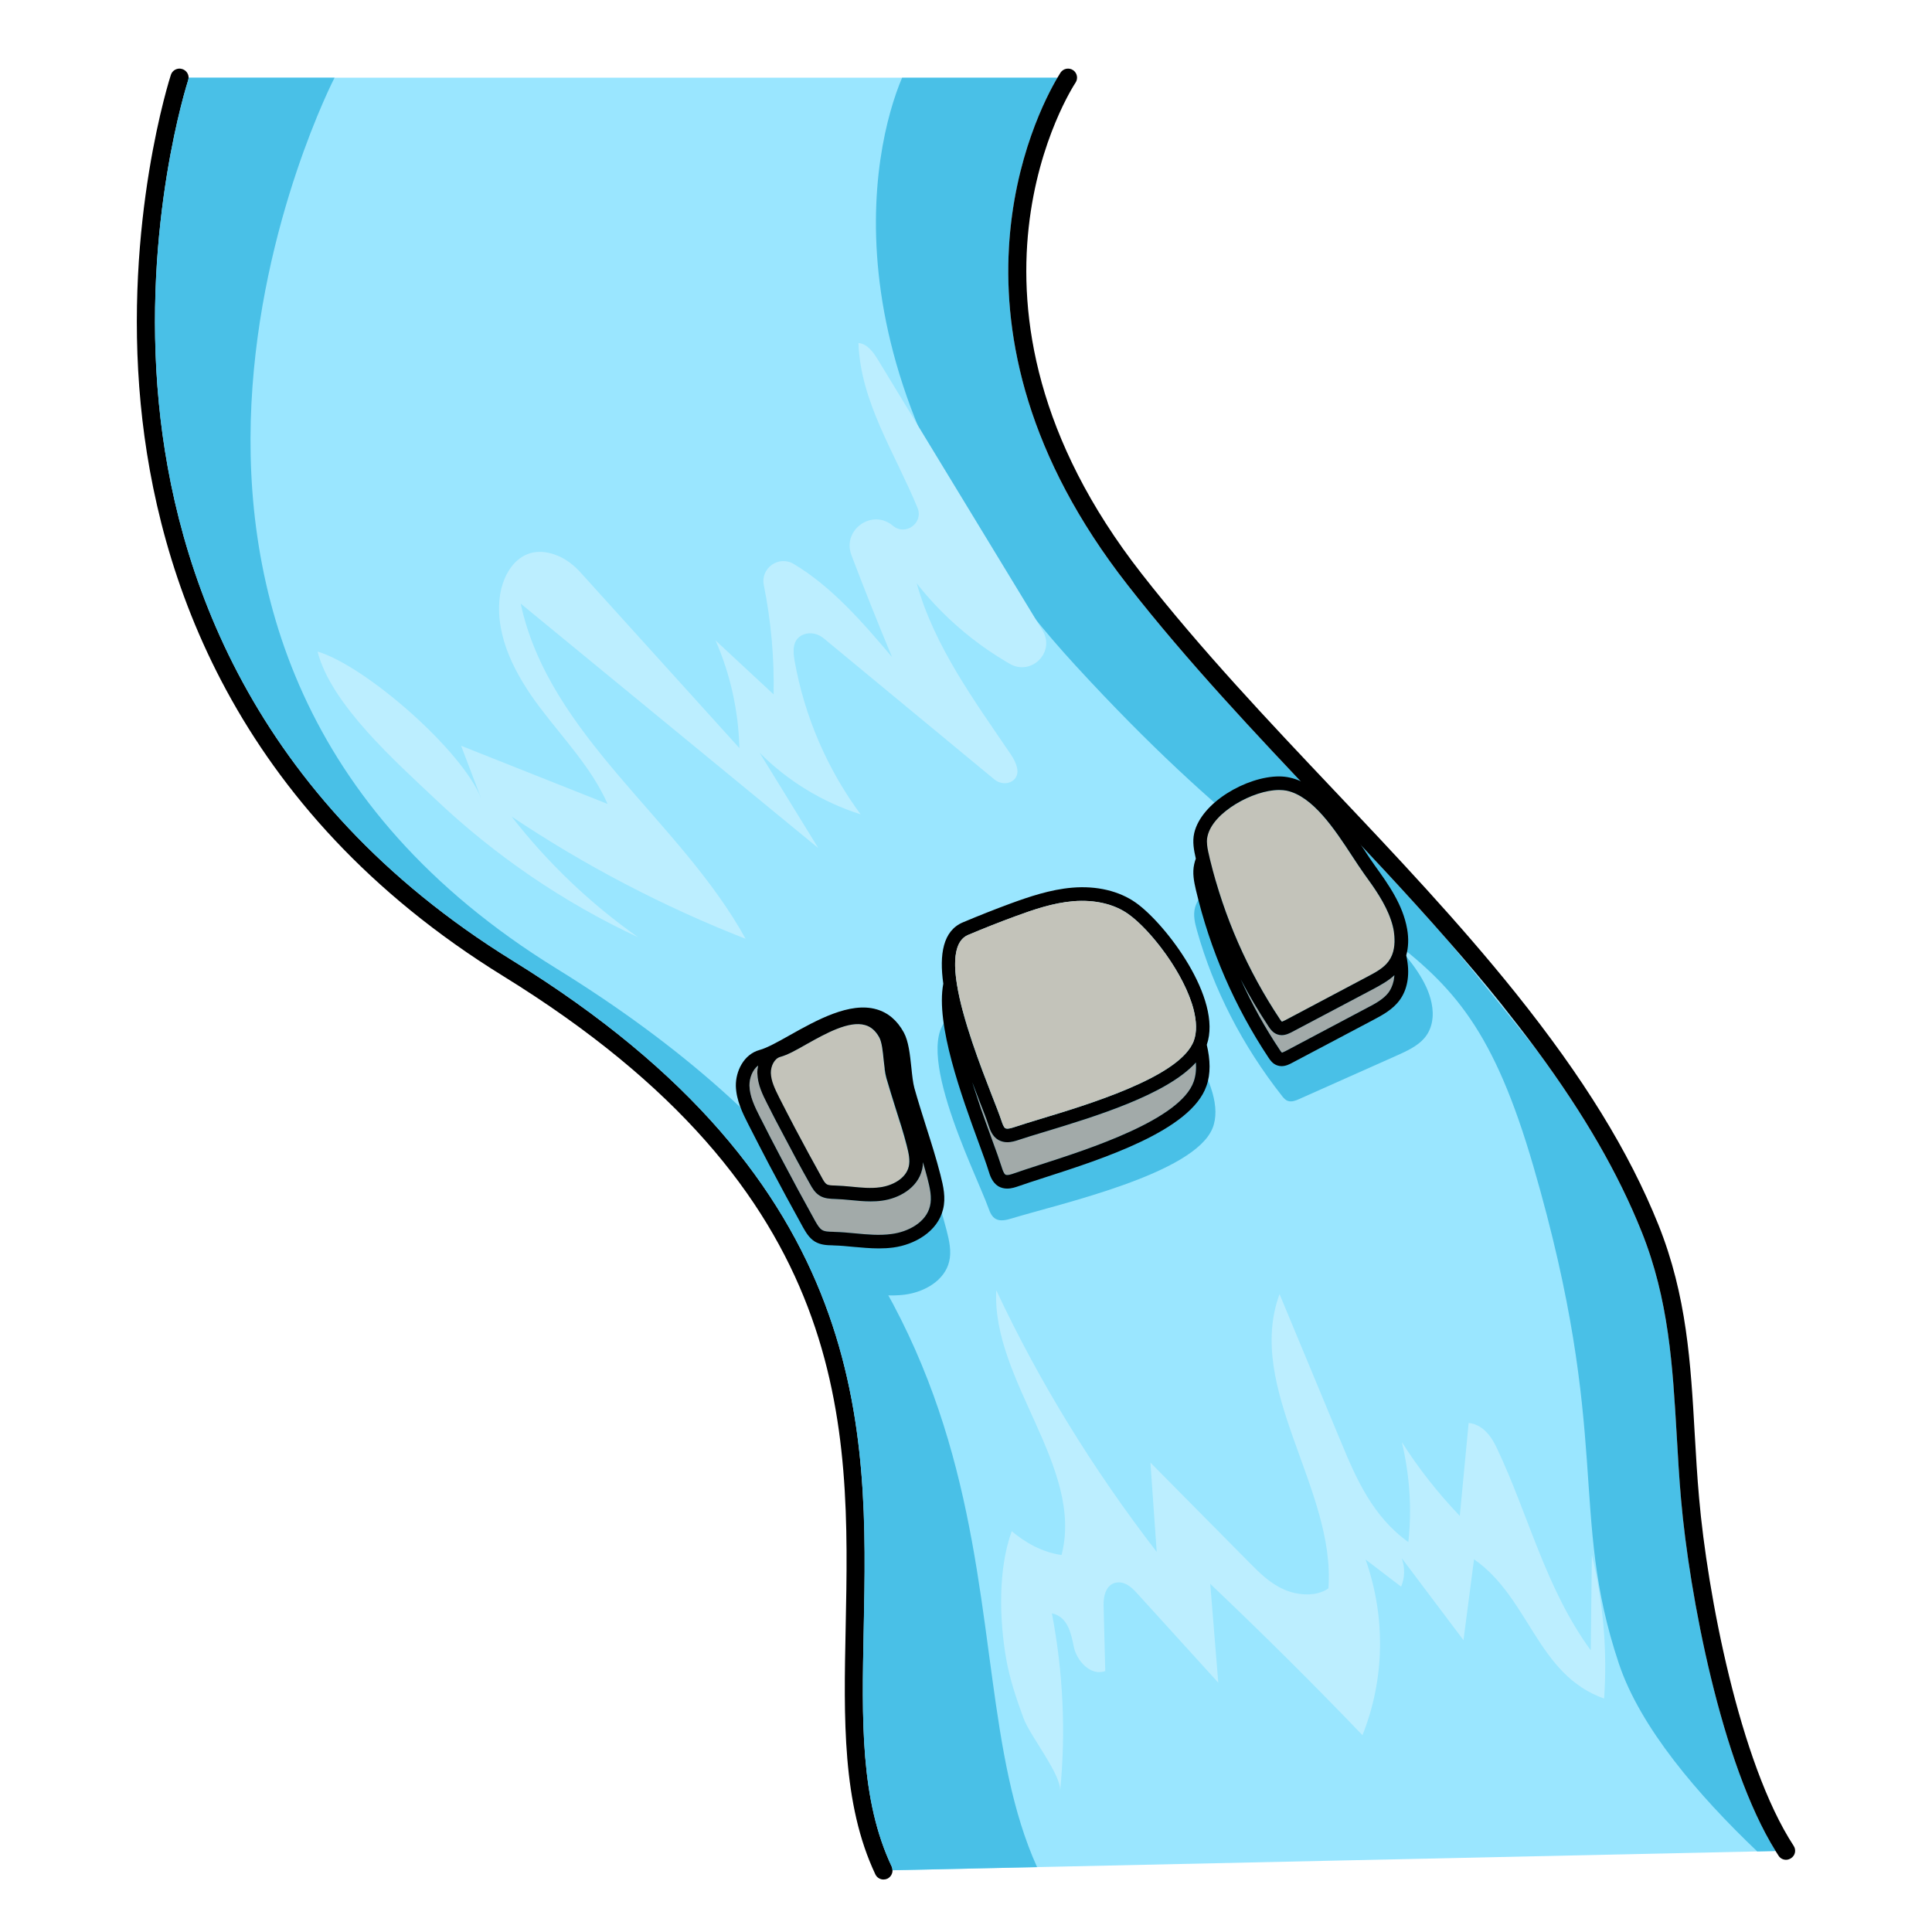 <?xml version="1.0" encoding="utf-8"?>
<!-- Generator: Adobe Illustrator 24.1.1, SVG Export Plug-In . SVG Version: 6.00 Build 0)  -->
<svg version="1.1" id="Layer_1" xmlns="http://www.w3.org/2000/svg" xmlns:xlink="http://www.w3.org/1999/xlink" x="0px" y="0px"
	 viewBox="0 0 240 240" style="enable-background:new 0 0 240 240;" xml:space="preserve">
<g>
	<path style="fill:#9AE6FF;" d="M220.57,229.94l-109.7,2.39c0-0.15-0.03-0.3-0.1-0.45c-3.92-8.29-3.71-18.16-3.48-29.59
		c0.51-24.65,1.13-55.33-43.6-82.95C30.93,99.11,21.7,70.51,19.73,50.08c-2.15-22.22,3.58-39.9,3.63-40.08
		c0.03-0.11,0.06-0.24,0.06-0.35h107.94c-2.6,4.39-16.37,30.93,8.7,63c7.45,9.54,15.88,18.45,24.03,27.07
		c5.24,5.55,10.61,11.22,15.74,17.08c2.28,2.6,4.52,5.24,6.67,7.93c1.51,1.89,2.93,3.72,4.26,5.52c0.05,0.07,0.09,0.12,0.13,0.18
		c5.94,8.06,10.14,15.35,13.03,22.56c3.39,8.45,3.86,16.65,4.37,25.35c0.15,2.59,0.3,5.25,0.54,7.96
		C209.85,198.01,213.81,219.1,220.57,229.94z"/>
	<path d="M110.87,232.33c0.01,0.43-0.22,0.84-0.64,1.05c-0.16,0.07-0.32,0.1-0.48,0.1c-0.42,0-0.82-0.24-1.01-0.64
		c-4.14-8.76-3.92-19.36-3.69-30.59c0.52-25.34,1.1-54.05-42.53-80.99C28.92,100.52,19.49,71.17,17.48,50.2
		c-2.17-22.67,3.69-40.73,3.75-40.91c0.19-0.58,0.83-0.91,1.42-0.71c0.48,0.16,0.78,0.6,0.78,1.07c0,0.11-0.02,0.24-0.06,0.35
		c-0.06,0.18-5.78,17.86-3.63,40.08c1.97,20.43,11.2,49.03,43.96,69.26c44.72,27.61,44.11,58.29,43.6,82.95
		c-0.24,11.43-0.44,21.3,3.48,29.59C110.84,232.03,110.87,232.18,110.87,232.33z"/>
	<path style="fill:#49C0E7;" d="M128.83,231.94l-17.96,0.39c0-0.15-0.03-0.3-0.1-0.45c-3.92-8.29-3.71-18.16-3.48-29.59
		c0.51-24.65,1.13-55.33-43.6-82.95C30.93,99.11,21.7,70.51,19.73,50.08c-2.15-22.22,3.58-39.9,3.63-40.08
		c0.03-0.11,0.06-0.24,0.06-0.35h18.14c0,0-36.71,70.99,27.54,110.65C133.03,159.77,116.45,204.61,128.83,231.94z"/>
	<path style="fill:#49C0E7;" d="M220.57,229.94l-2.28,0.05c-7.37-7.02-14.53-15.39-17.18-23.31c-6.29-18.77-0.79-27.97-10.62-61.77
		c-9.82-33.8-19.87-21.92-56.87-62.22c-32.03-34.9-25.26-64.35-21.56-73.03h19.3c-2.6,4.39-16.37,30.93,8.7,63
		c7.45,9.54,15.88,18.45,24.03,27.07c5.24,5.55,10.61,11.22,15.74,17.08c1.72,2.05,3.44,4.13,5.15,6.27c1.85,2.3,3.8,4.69,5.78,7.19
		c0.05,0.07,0.09,0.12,0.13,0.18c5.94,8.06,10.14,15.35,13.03,22.56c3.39,8.45,3.86,16.65,4.37,25.35c0.15,2.59,0.3,5.25,0.54,7.96
		C209.85,198.01,213.81,219.1,220.57,229.94z"/>
	<path d="M222.48,230.84c-0.19,0.12-0.4,0.19-0.61,0.19c-0.37,0-0.73-0.18-0.94-0.52c-0.12-0.19-0.25-0.38-0.36-0.57
		c-6.76-10.85-10.72-31.93-11.74-43.64c-0.24-2.7-0.39-5.37-0.54-7.96c-0.51-8.7-0.98-16.9-4.37-25.35
		c-2.89-7.21-7.09-14.5-13.03-22.56c-0.04-0.06-0.09-0.11-0.13-0.18c-1.34-1.8-2.76-3.63-4.26-5.52c-2.15-2.69-4.39-5.33-6.67-7.93
		c-5.13-5.86-10.5-11.53-15.74-17.08c-8.16-8.62-16.58-17.53-24.03-27.07c-25.07-32.07-11.3-58.61-8.7-63
		c0.24-0.41,0.38-0.62,0.39-0.64c0.35-0.51,1.05-0.64,1.56-0.29c0.51,0.35,0.64,1.05,0.29,1.56c-0.18,0.27-18.06,27.36,8.21,60.98
		c7.39,9.45,15.79,18.33,23.9,26.9c7.61,8.04,15.48,16.36,22.54,25.16c8.47,10.58,14.12,19.75,17.77,28.84
		c3.52,8.79,4.01,17.17,4.51,26.05c0.15,2.58,0.3,5.23,0.54,7.9c1.02,11.7,5,32.85,11.74,43.18
		C223.16,229.81,223.01,230.51,222.48,230.84z"/>
</g>
<path style="fill:#BCEEFF;" d="M79.27,116.43c-5.94-4.18-11.25-9.25-15.71-14.99c9.1,6.09,18.86,11.19,29.06,15.18
	c-8.14-14.77-24.39-25.15-27.94-41.64l36.97,30.37l-7.28-11.83c3.49,3.5,7.83,6.15,12.54,7.64c-4.15-5.61-6.98-12.19-8.2-19.06
	c-0.22-1.24-0.31-2.74,1.14-3.29c0.84-0.32,1.8-0.08,2.49,0.5c7.06,5.84,14.12,11.68,21.18,17.51c0.64,0.53,1.58,0.66,2.26,0.18
	c1.13-0.79,0.47-2.26-0.21-3.28c-4.56-6.72-9.5-13.43-11.69-21.25c3.16,4.03,7.11,7.43,11.55,9.99c2.7,1.56,5.7-1.47,4.08-4.13
	l-20.42-33.59c-0.58-0.96-1.33-2.03-2.45-2.13c0.24,7.3,4.54,13.68,7.34,20.48c0.77,1.88-1.51,3.53-3.06,2.22l0,0
	c-2.57-2.17-6.35,0.51-5.15,3.66c1.61,4.24,3.29,8.46,5.04,12.65c-3.62-4.28-7.47-8.73-12.21-11.56c-1.85-1.11-4.14,0.5-3.72,2.61
	c0.9,4.47,1.31,9.04,1.22,13.59l-7.21-6.7c1.84,4.21,2.85,8.78,2.96,13.37L72.14,71.14c-0.82-0.91-1.8-1.69-2.94-2.14
	c-4.39-1.75-6.8,1.98-7.14,5.36c-0.5,4.88,2.03,9.57,4.98,13.49c2.95,3.92,6.45,7.53,8.44,12.02l-18.2-7.23
	c1.68,4.41,1.68,4.41,2.52,6.62C57.53,93.29,45.4,82.7,39.45,80.94c1.66,6.59,9.87,13.81,14.62,18.32
	C61.48,106.28,70.01,112.12,79.27,116.43z"/>
<path style="fill:#BCEEFF;" d="M131.87,193.17c2.82-10.9-8.69-21.7-8.11-32.89c5.29,11.29,11.98,22.2,19.93,32.5
	c-0.26-3.7-0.52-7.39-0.78-11.09c4.1,4.14,8.2,8.29,12.3,12.43c1.25,1.26,2.54,2.56,4.29,3.33c1.75,0.78,4.09,0.9,5.52-0.14
	c0.92-12.32-10.38-24.81-6.07-36.55c2.55,6.14,5.11,12.29,7.66,18.43c1.86,4.48,3.91,9.2,8.34,12.37c0.45-4.12,0.17-8.31-0.81-12.42
	c2.04,3.22,4.45,6.29,7.2,9.17c0.37-3.85,0.73-7.69,1.1-11.54c1.81,0.17,2.86,1.75,3.51,3.13c3.97,8.37,6.01,17.35,11.66,25.11
	c0.05-3.95,0.09-7.91,0.14-11.86c1.42,5.9,1.93,11.91,1.52,17.85c-8.33-2.94-9.25-12.49-16.16-17.3c-0.44,3.35-0.87,6.7-1.31,10.05
	c-2.56-3.4-5.11-6.79-7.67-10.19c0.42,1.17,0.39,2.42-0.08,3.54c-1.47-1.12-2.94-2.25-4.41-3.37c2.52,7.18,2.38,14.87-0.39,21.82
	c-6.12-6.38-12.43-12.65-18.91-18.8c0.33,4.09,0.67,8.19,1,12.28c-3.37-3.71-6.74-7.42-10.11-11.13c-0.58-0.64-1.33-1.35-2.29-1.33
	c-1.48,0.03-1.88,1.61-1.85,2.81c0.07,2.73,0.14,5.46,0.21,8.2c-1.84,0.69-3.57-1.34-3.9-2.98c-0.34-1.64-0.72-3.75-2.73-4.19
	c1.4,7.33,1.75,14.77,1.02,22.1c0.2-2.02-3.75-6.87-4.55-9.08c-0.88-2.4-1.72-4.9-2.15-7.37c-0.86-4.95-1.01-11.17,0.69-15.85
	C127.39,191.64,129.42,192.81,131.87,193.17z"/>
<g>
	<path style="fill:#49C0E7;" d="M148.45,112.75c-0.25,0.93-0.02,1.9,0.24,2.83c2.05,7.31,5.65,14.32,10.58,20.58
		c0.2,0.25,0.41,0.51,0.75,0.61c0.45,0.14,0.94-0.05,1.36-0.24c4.02-1.79,8.04-3.59,12.07-5.38c1.28-0.57,2.61-1.18,3.47-2.17
		c1.06-1.22,1.23-2.86,0.92-4.36c-0.57-2.79-2.58-5.19-4.54-7.49c-2.87-3.36-6.73-9.7-12-10.65
		C157.01,105.71,149.45,109.05,148.45,112.75z"/>
	<g>
		<path style="fill:#A2AAA9;" d="M173.21,121.15c-0.01,0.09-0.01,0.18-0.02,0.26c-0.03,0.27-0.09,0.54-0.17,0.81
			c-0.03,0.09-0.07,0.18-0.1,0.27c-0.02,0.08-0.06,0.16-0.1,0.24c-0.03,0.08-0.08,0.16-0.12,0.24c-0.06,0.1-0.12,0.2-0.19,0.3
			c-0.62,0.84-1.69,1.42-2.64,1.91l-10.17,5.39c-0.31,0.16-0.44,0.19-0.45,0.2c-0.07-0.05-0.19-0.22-0.24-0.3
			c-1.88-2.81-3.5-5.75-4.88-8.8c1.05,2.01,2.22,3.97,3.48,5.88c0.19,0.28,0.49,0.73,1.05,0.94c0.19,0.07,0.38,0.1,0.56,0.1
			c0.54,0,1.01-0.26,1.27-0.39l10.18-5.38C171.5,122.37,172.44,121.87,173.21,121.15z"/>
		<path style="fill:#C3C3BA;" d="M172.93,118.63c-0.11,0.27-0.25,0.53-0.43,0.78c-0.62,0.86-1.69,1.42-2.64,1.92l-10.17,5.39
			c-0.31,0.16-0.44,0.19-0.45,0.2c-0.07-0.05-0.19-0.23-0.24-0.3c-4.03-6.06-6.94-12.71-8.67-19.78c-0.05-0.17-0.08-0.35-0.12-0.52
			c-0.15-0.62-0.28-1.22-0.28-1.79c0-0.23,0.02-0.45,0.08-0.66c0.66-2.95,5.65-5.73,8.89-5.73c0.34,0,0.65,0.03,0.95,0.09
			c3.25,0.7,5.95,4.8,8.11,8.1c0.53,0.81,1.04,1.58,1.5,2.23c1.52,2.1,3.23,4.48,3.69,7.13
			C173.25,116.39,173.35,117.57,172.93,118.63z"/>
		<path d="M174.8,119.26c-0.03-0.2-0.08-0.39-0.11-0.59c0.27-0.98,0.32-2.08,0.11-3.26c-0.53-3.04-2.36-5.59-3.98-7.84
			c-0.45-0.63-0.95-1.37-1.46-2.16c-2.33-3.56-5.23-7.98-9.16-8.82c-0.41-0.09-0.84-0.14-1.31-0.14c-4.01,0-9.66,3.22-10.54,7.04
			c-0.25,1.08-0.03,2.16,0.2,3.17c-0.08,0.22-0.15,0.45-0.2,0.68c-0.25,1.09-0.03,2.18,0.21,3.21c1.76,7.46,4.8,14.47,9.03,20.85
			c0.19,0.28,0.49,0.74,1.05,0.94c0.19,0.07,0.38,0.1,0.56,0.1c0.54,0,1.01-0.25,1.27-0.39l10.18-5.38
			c1.05-0.56,2.35-1.25,3.21-2.42C174.8,122.99,175.14,121.21,174.8,119.26z M173.19,121.41c-0.02,0.27-0.08,0.54-0.17,0.81
			c-0.02,0.09-0.06,0.18-0.1,0.27c-0.02,0.08-0.06,0.16-0.1,0.24c-0.03,0.08-0.08,0.16-0.12,0.24c-0.06,0.1-0.12,0.2-0.19,0.3
			c-0.62,0.84-1.69,1.42-2.64,1.91l-10.17,5.39c-0.31,0.16-0.44,0.19-0.45,0.2c-0.07-0.05-0.19-0.22-0.24-0.3
			c-1.88-2.81-3.5-5.75-4.88-8.8c1.05,2.01,2.22,3.97,3.48,5.88c0.19,0.28,0.49,0.73,1.05,0.94c0.19,0.07,0.38,0.1,0.56,0.1
			c0.54,0,1.01-0.26,1.27-0.39l10.18-5.38c0.84-0.46,1.78-0.96,2.55-1.68C173.21,121.23,173.2,121.32,173.19,121.41z M172.93,118.63
			c-0.11,0.27-0.25,0.53-0.43,0.78c-0.62,0.86-1.69,1.42-2.64,1.92l-10.17,5.39c-0.31,0.16-0.44,0.19-0.45,0.2
			c-0.07-0.05-0.19-0.23-0.24-0.3c-4.03-6.06-6.94-12.71-8.67-19.78c-0.05-0.17-0.08-0.35-0.12-0.52c-0.15-0.62-0.28-1.22-0.28-1.79
			v-0.05c0-0.21,0.02-0.42,0.08-0.62c0.66-2.95,5.65-5.73,8.89-5.73c0.34,0,0.65,0.03,0.95,0.09c3.25,0.7,5.95,4.8,8.11,8.1
			c0.53,0.81,1.04,1.58,1.5,2.23c1.25,1.72,2.62,3.63,3.33,5.73c0.16,0.46,0.28,0.92,0.36,1.41
			C173.25,116.39,173.35,117.57,172.93,118.63z"/>
	</g>
</g>
<g>
	<path style="fill:#49C0E7;" d="M97.87,150.96c1.38,2.62,2.79,5.22,4.22,7.81c0.3,0.55,0.63,1.12,1.17,1.43
		c0.56,0.34,1.26,0.33,1.92,0.35c2.43,0.08,4.86,0.59,7.26,0.27c2.41-0.32,4.91-1.75,5.47-4.11c0.31-1.28,0-2.63-0.33-3.91
		c-0.93-3.63-2.23-7.13-3.23-10.73c-0.51-1.84-0.38-5.14-1.26-6.74c-3.75-6.84-13.1,1.54-16.94,2.59c-1.5,0.41-2.35,2.09-2.32,3.64
		c0.03,1.55,0.74,3,1.44,4.38C96.13,147.63,96.99,149.3,97.87,150.96z"/>
	<g>
		<path style="fill:#A2AAA9;" d="M115.52,149.83c-0.48,2.04-2.73,3.21-4.76,3.47c-1.49,0.2-2.98,0.06-4.56-0.09
			c-0.84-0.08-1.71-0.16-2.58-0.18l-0.12-0.01c-0.54-0.01-1.05-0.02-1.38-0.23c-0.33-0.2-0.57-0.61-0.87-1.13
			c-1.43-2.58-2.85-5.2-4.21-7.79c-0.88-1.65-1.73-3.32-2.58-5c-0.75-1.47-1.33-2.71-1.36-4.02c-0.01-0.89,0.36-1.94,1.08-2.49
			c-0.07,0.33-0.11,0.64-0.1,0.96c0.03,1.44,0.69,2.73,1.22,3.78c0.66,1.31,1.34,2.61,2.03,3.9c1.07,2.05,2.18,4.11,3.31,6.11
			c0.25,0.45,0.59,1.07,1.22,1.44c0.6,0.35,1.26,0.37,1.9,0.39c0.63,0.02,1.27,0.08,1.91,0.14c0.81,0.08,1.63,0.16,2.48,0.16
			c0.46,0,0.93-0.02,1.41-0.09c2.09-0.27,4.44-1.56,4.98-3.85c0.08-0.32,0.11-0.62,0.11-0.93c0.19,0.65,0.38,1.29,0.55,1.95
			C115.52,147.62,115.78,148.78,115.52,149.83z"/>
		<path style="fill:#C3C3BA;" d="M112.88,144.93c-0.36,1.5-2.05,2.37-3.56,2.57c-1.14,0.16-2.3,0.05-3.51-0.07
			c-0.68-0.07-1.35-0.12-2.13-0.15c-0.39-0.01-0.77-0.02-0.99-0.16c-0.24-0.15-0.43-0.49-0.6-0.81c-1.11-1.99-2.22-4.04-3.29-6.06
			c-0.69-1.29-1.35-2.6-2.01-3.89c-0.57-1.14-1.01-2.07-1.04-3.05c-0.02-0.83,0.42-1.81,1.18-2.01c0.89-0.24,1.99-0.85,3.26-1.58
			c2.34-1.31,5.27-2.95,7.26-2.37c0.72,0.2,1.29,0.71,1.74,1.52c0.33,0.6,0.45,1.78,0.55,2.82c0.09,0.83,0.17,1.61,0.35,2.25
			c0.36,1.27,0.77,2.54,1.15,3.77c0.48,1.5,0.98,3.05,1.37,4.58C112.88,143.27,113.07,144.14,112.88,144.93z"/>
		<path d="M116.82,145.92c-0.52-2.03-1.16-4.04-1.78-5.99c-0.49-1.55-1-3.16-1.45-4.76c-0.18-0.66-0.28-1.6-0.38-2.58
			c-0.17-1.59-0.34-3.24-0.94-4.34c-0.82-1.5-1.96-2.46-3.39-2.87c-3.32-0.96-7.46,1.36-10.78,3.22c-1.45,0.82-2.84,1.59-3.74,1.83
			c-1.98,0.54-2.98,2.66-2.95,4.48c0.05,1.79,0.87,3.42,1.54,4.74c0.86,1.68,1.71,3.35,2.59,5.02c1.37,2.6,2.8,5.23,4.23,7.82
			c0.32,0.55,0.73,1.3,1.47,1.75c0.72,0.42,1.51,0.45,2.21,0.46l0.12,0.01c0.81,0.02,1.65,0.1,2.46,0.18
			c1.04,0.09,2.08,0.19,3.15,0.19c0.6,0,1.18-0.03,1.78-0.11c2.6-0.34,5.51-1.94,6.19-4.75
			C117.51,148.79,117.19,147.37,116.82,145.92z M106.2,153.21c-0.84-0.08-1.71-0.16-2.58-0.18l-0.12-0.01
			c-0.54-0.01-1.05-0.02-1.38-0.23c-0.33-0.2-0.57-0.61-0.87-1.13c-1.43-2.58-2.85-5.2-4.21-7.79c-0.88-1.65-1.73-3.32-2.58-5
			c-0.75-1.47-1.33-2.71-1.36-4.02c-0.01-0.89,0.36-1.94,1.08-2.49c-0.07,0.33-0.11,0.64-0.1,0.96c0.03,1.44,0.69,2.73,1.22,3.78
			c0.66,1.31,1.34,2.61,2.03,3.9c1.07,2.05,2.18,4.11,3.31,6.11c0.25,0.45,0.59,1.07,1.22,1.44c0.6,0.35,1.26,0.37,1.9,0.39
			c0.63,0.02,1.27,0.08,1.91,0.14c0.81,0.08,1.63,0.16,2.48,0.16c0.46,0,0.93-0.02,1.41-0.09c2.09-0.27,4.44-1.56,4.98-3.85
			c0.08-0.32,0.11-0.62,0.11-0.93c0.19,0.65,0.38,1.29,0.55,1.95c0.33,1.28,0.59,2.44,0.33,3.5c-0.48,2.04-2.73,3.21-4.76,3.47
			C109.27,153.5,107.78,153.36,106.2,153.21z M109.22,128.86c0.33,0.6,0.45,1.78,0.55,2.82c0.09,0.83,0.17,1.61,0.35,2.25
			c0.36,1.27,0.77,2.54,1.15,3.77c0.48,1.5,0.98,3.05,1.37,4.58c0.25,0.99,0.44,1.86,0.25,2.64c-0.36,1.5-2.05,2.37-3.56,2.57
			c-1.14,0.16-2.3,0.05-3.51-0.07c-0.68-0.07-1.35-0.12-2.13-0.15c-0.39-0.01-0.77-0.02-0.99-0.16c-0.24-0.15-0.43-0.49-0.6-0.81
			c-1.11-1.99-2.22-4.04-3.29-6.06c-0.69-1.29-1.35-2.6-2.01-3.89c-0.57-1.14-1.01-2.07-1.04-3.05c-0.02-0.83,0.42-1.81,1.18-2.01
			c0.89-0.24,1.99-0.85,3.26-1.58c2.34-1.31,5.27-2.95,7.26-2.37C108.19,127.54,108.77,128.05,109.22,128.86z"/>
	</g>
</g>
<g>
	<path style="fill:#49C0E7;" d="M122.8,150.1c0.18,0.51,0.41,1.06,0.91,1.33c0.59,0.31,1.32,0.12,1.96-0.07
		c6.03-1.84,22.66-5.51,24.96-11.22c2.04-5.09-5.2-14.15-9.25-16.77c-2.3-1.48-5.24-1.93-8.04-1.72c-2.8,0.21-5.5,1.04-8.14,1.93
		c-2.16,0.73-4.3,1.5-6.43,2.32C112.37,128.37,121.15,145.51,122.8,150.1z"/>
	<g>
		<path style="fill:#A2AAA9;" d="M148.55,132c0.07,0.86-0.02,1.65-0.26,2.35c-1.63,4.73-13,8.38-19.09,10.34
			c-1.26,0.4-2.36,0.77-3.23,1.07c-0.27,0.1-0.83,0.29-1.07,0.16c-0.22-0.14-0.38-0.66-0.47-0.94c-0.26-0.83-0.7-2.06-1.22-3.47
			c-0.17-0.45-0.35-0.94-0.54-1.49c-0.08-0.24-0.17-0.48-0.27-0.74c-0.11-0.34-0.24-0.69-0.37-1.05c-0.12-0.34-0.25-0.69-0.36-1.05
			c-0.25-0.73-0.49-1.5-0.75-2.28c-0.05-0.15-0.09-0.3-0.14-0.45c0.29,0.77,0.57,1.51,0.84,2.19c0.51,1.3,0.96,2.43,1.19,3.18
			c0.17,0.51,0.45,1.35,1.22,1.79c0.36,0.2,0.74,0.28,1.09,0.28c0.55,0,1.07-0.17,1.4-0.28c0.86-0.29,1.95-0.62,3.18-0.99
			C135.94,138.74,144.92,136.02,148.55,132z"/>
		<path d="M149.91,129.79c1.99-5.73-5.12-15.04-8.81-17.65c-2.06-1.46-4.87-2.13-7.91-1.87c-2.73,0.23-5.39,1.14-7.66,1.97
			c-1.98,0.73-3.97,1.52-5.92,2.34c-2.48,1.05-2.94,3.99-2.43,7.62c-0.97,5.07,2.28,13.99,4.44,19.88c0.51,1.39,0.95,2.6,1.19,3.39
			c0.16,0.53,0.44,1.42,1.2,1.89c0.36,0.21,0.74,0.29,1.1,0.29c0.56,0,1.07-0.18,1.42-0.3c0.84-0.3,1.94-0.65,3.17-1.05
			c7.27-2.34,18.26-5.87,20.17-11.4C150.41,133.4,150.35,131.63,149.91,129.79z M148.29,134.35c-1.63,4.73-13,8.38-19.09,10.34
			c-1.26,0.4-2.36,0.77-3.23,1.07c-0.27,0.1-0.83,0.29-1.07,0.16c-0.22-0.14-0.38-0.66-0.47-0.94c-0.26-0.83-0.7-2.06-1.22-3.47
			c-0.17-0.45-0.35-0.94-0.54-1.49c-0.09-0.24-0.18-0.48-0.27-0.74c-0.11-0.34-0.24-0.69-0.37-1.05c-0.12-0.34-0.25-0.69-0.36-1.05
			c-0.25-0.73-0.49-1.5-0.75-2.28c-0.05-0.15-0.09-0.3-0.14-0.45c0.29,0.77,0.57,1.51,0.84,2.19c0.51,1.3,0.96,2.43,1.19,3.18
			c0.17,0.51,0.45,1.35,1.22,1.79c0.36,0.2,0.74,0.28,1.09,0.28c0.55,0,1.07-0.17,1.4-0.28c0.86-0.29,1.95-0.62,3.18-0.99
			c6.23-1.89,15.21-4.61,18.85-8.63l0.01-0.01C148.62,132.84,148.54,133.64,148.29,134.35z M148.29,129.31
			c-0.05,0.12-0.09,0.24-0.16,0.36c-2.07,4.24-12.98,7.55-18.92,9.34c-1.25,0.38-2.35,0.72-3.22,1.01
			c-0.28,0.09-0.86,0.28-1.11,0.13c-0.21-0.12-0.36-0.59-0.45-0.85c-0.26-0.79-0.71-1.94-1.23-3.26c-1.37-3.53-3.62-9.33-4.33-13.79
			c-0.17-1.08-0.26-2.08-0.21-2.95c0.08-1.56,0.54-2.71,1.61-3.16c1.92-0.81,3.89-1.59,5.85-2.31c2.26-0.83,4.69-1.67,7.22-1.88
			c2.63-0.21,5.05,0.34,6.8,1.58c2.81,1.98,7.01,7.44,8.15,11.93C148.64,126.89,148.7,128.22,148.29,129.31z"/>
		<path style="fill:#C3C3BA;" d="M148.29,129.31c-0.05,0.12-0.09,0.24-0.16,0.36c-2.07,4.24-12.98,7.55-18.92,9.34
			c-1.25,0.38-2.35,0.72-3.22,1.01c-0.28,0.09-0.86,0.28-1.11,0.13c-0.21-0.12-0.36-0.59-0.45-0.85c-0.26-0.79-0.71-1.94-1.23-3.26
			c-1.37-3.53-3.62-9.33-4.33-13.79c-0.48-3-0.26-5.41,1.39-6.11c1.92-0.81,3.89-1.59,5.85-2.31c2.26-0.83,4.69-1.67,7.22-1.88
			c2.63-0.21,5.05,0.34,6.8,1.58C143.84,116.14,149.96,124.79,148.29,129.31z"/>
	</g>
</g>
</svg>
